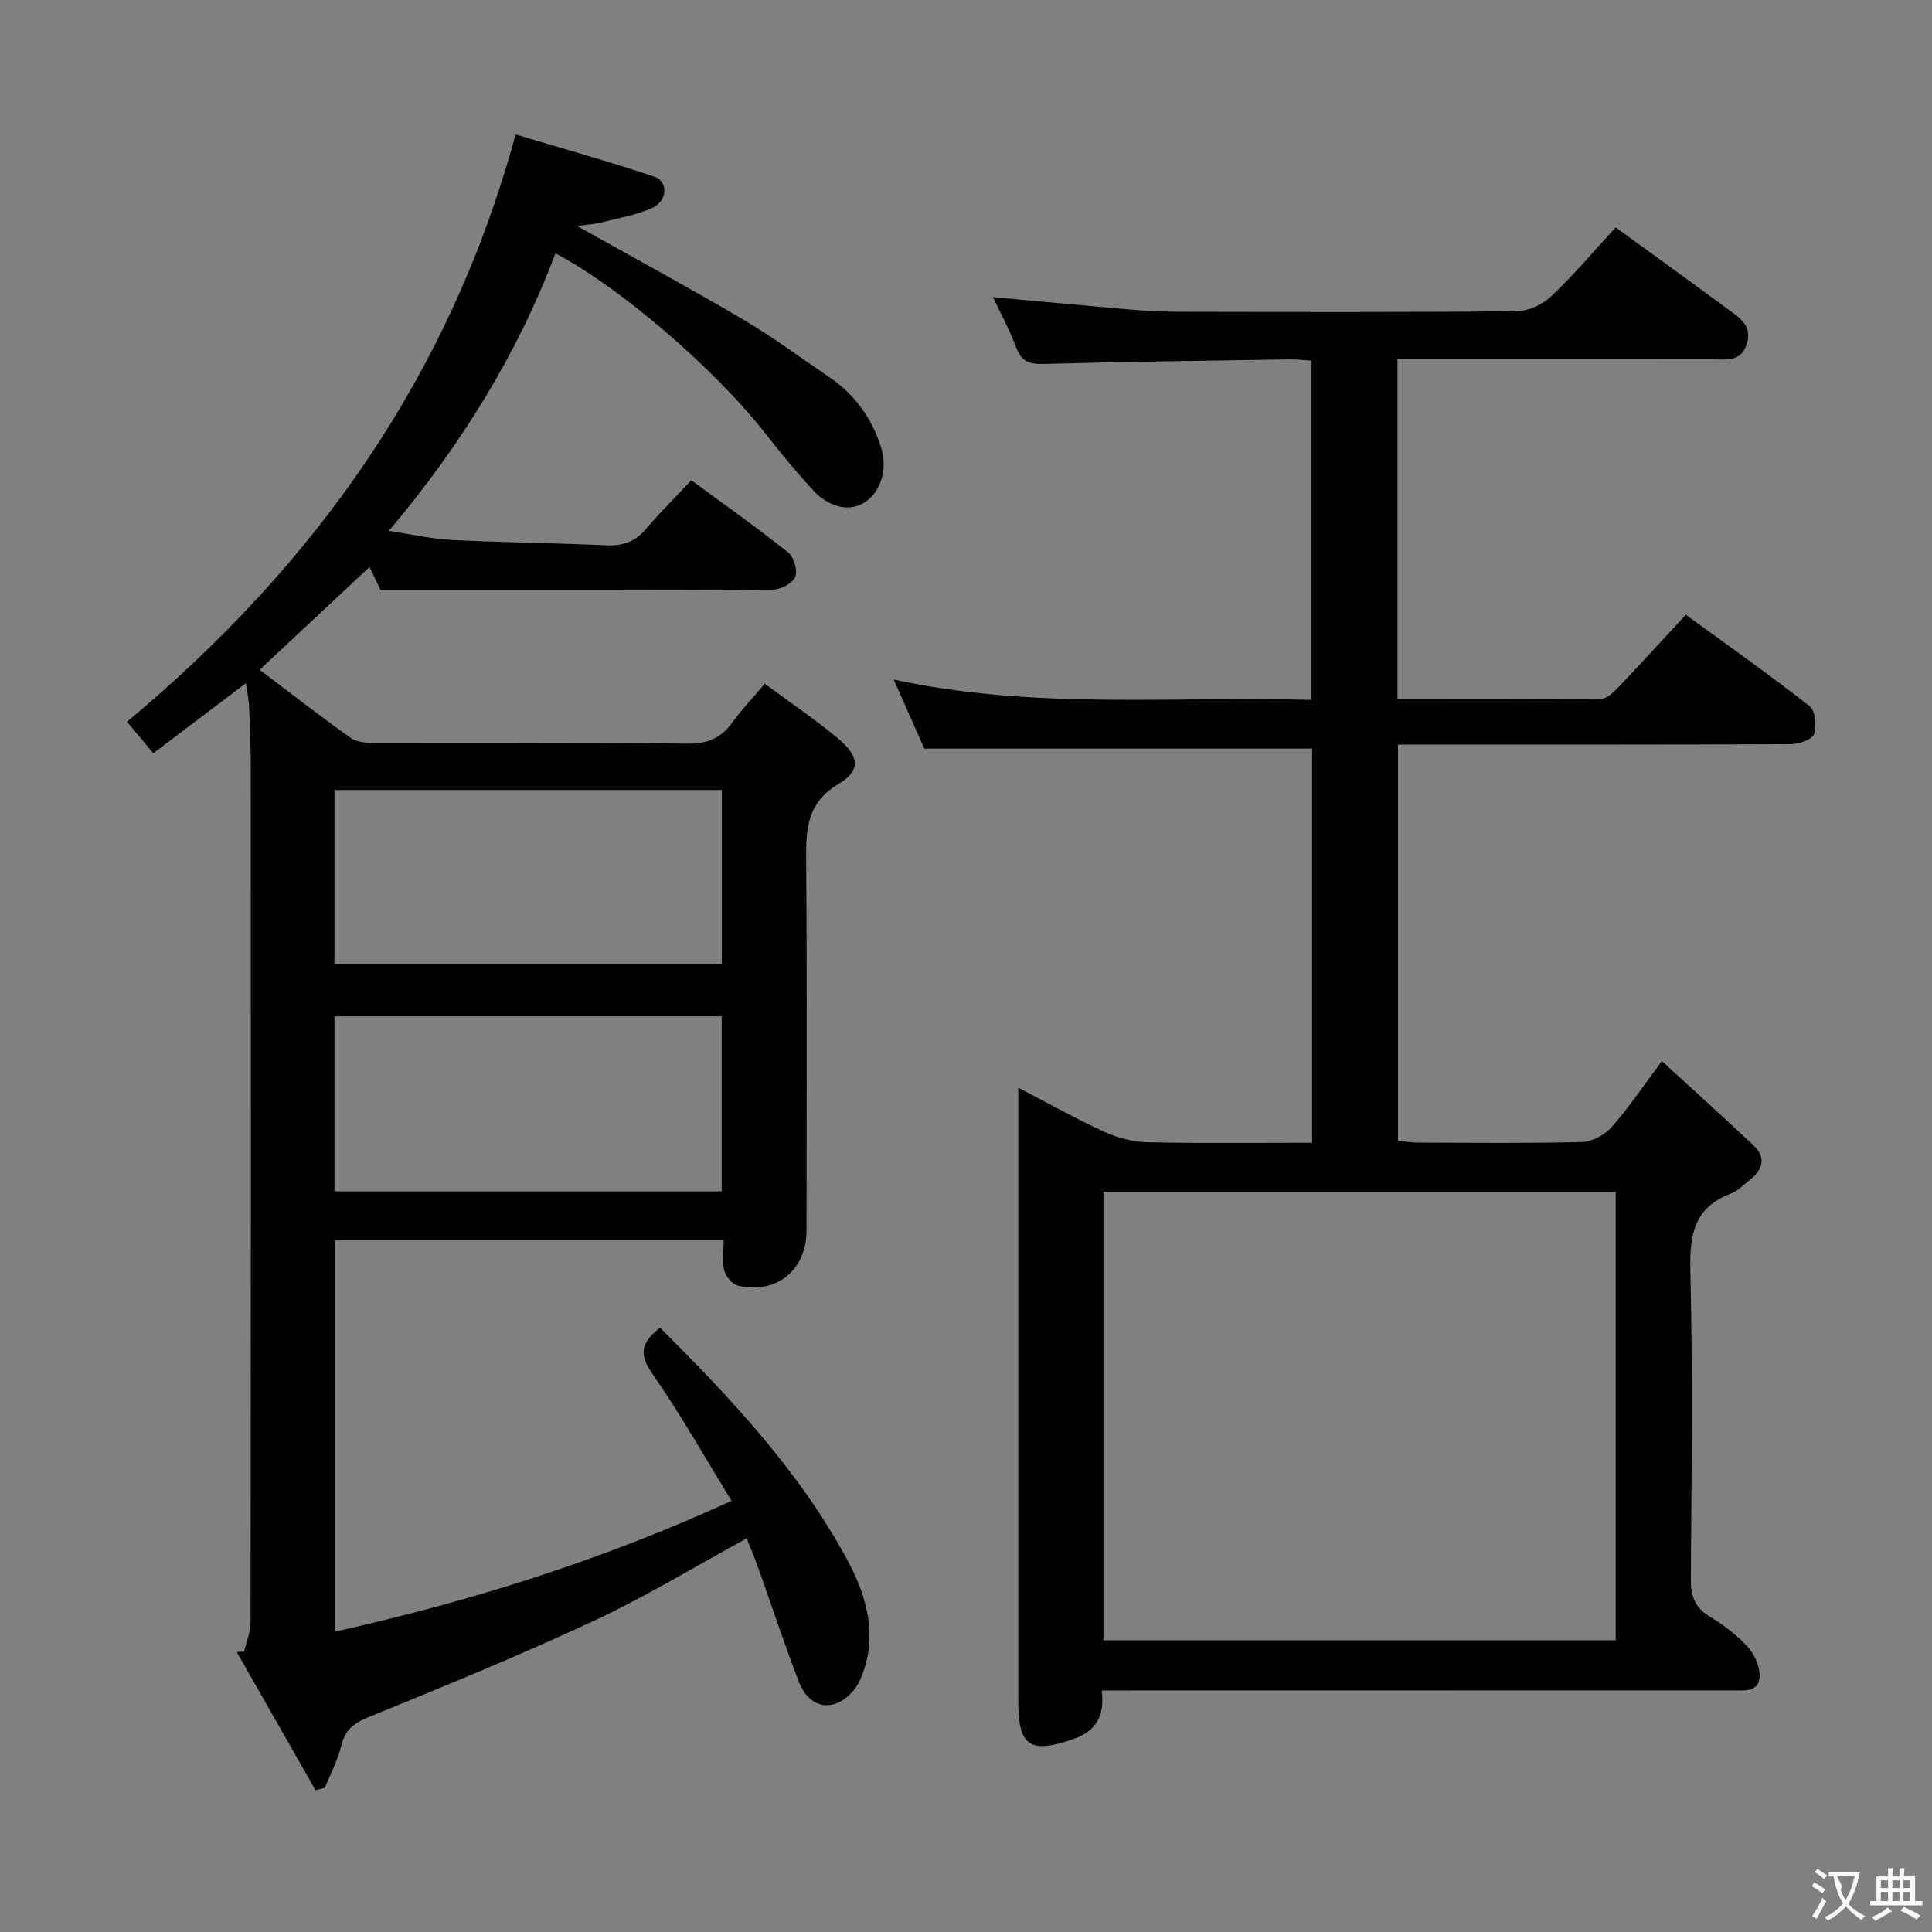 <svg enable-background="new 0 0 400 400" viewBox="0 0 400 400" xmlns="http://www.w3.org/2000/svg"><rect x="0" y="0" width="400" height="400" fill="#808080" stroke="none"/><path d="m154.58 318.51c-10.87 5.92-20.96 12.09-31.61 17.05-15.32 7.15-30.99 13.56-46.65 19.95-3.12 1.27-4.91 2.68-5.69 5.99-.7 2.98-2.22 5.77-3.37 8.65-.64.16-1.29.33-1.93.49-5.43-9.53-10.87-19.06-16.3-28.59.5-.04 1-.07 1.5-.11.47-2 1.34-4 1.35-5.99.07-59 .07-118 .04-176.99 0-4.16-.17-8.33-.34-12.49-.06-1.47-.37-2.94-.65-5.04-6.53 4.94-12.65 9.57-19.19 14.52-2-2.4-3.74-4.49-5.44-6.52 38.75-32.33 66.78-71.37 80.45-121.59 9.54 2.86 19.2 5.55 28.7 8.73 2.99 1 2.75 5.1-.46 6.51-3.29 1.44-6.94 2.09-10.46 2.97-1.53.38-3.12.47-5.04.75 11.79 6.61 23.17 12.76 34.31 19.32 6.16 3.62 11.92 7.91 17.84 11.93 5.29 3.58 8.87 8.52 10.77 14.56 2.14 6.79-2.34 13.46-8.3 12.33-1.96-.37-4.07-1.64-5.45-3.11-3.63-3.88-7.02-8.02-10.3-12.21-10.31-13.16-29.9-30.1-43.36-37.17-7.88 20.87-19.43 39.57-34.49 57.46 4.79.72 8.87 1.67 12.99 1.88 10.64.53 21.29.62 31.93 1.11 3.44.16 6.04-.68 8.3-3.36 2.89-3.43 6.1-6.59 9.4-10.11 7.06 5.2 13.7 9.88 20.05 14.95 1.19.95 2 3.75 1.46 5.07s-2.98 2.59-4.62 2.62c-10.99.23-22 .12-33 .12-15.79 0-31.58 0-48.21 0-.5-1.04-1.63-3.38-2.31-4.8-7.48 6.99-14.97 14-22.75 21.28 6.43 4.85 12.57 9.66 18.94 14.16 1.31.93 3.44.97 5.2.98 21.5.06 43-.09 64.5.15 4.13.05 6.9-1.16 9.24-4.39 1.93-2.67 4.23-5.07 6.71-8.01 5.31 3.94 10.55 7.45 15.35 11.49 4.2 3.54 4.53 6.53 0 9.21-6.95 4.1-6.82 9.92-6.78 16.55.19 25.33.08 50.66.07 76 0 8.1-6.2 13.19-14.14 11.39-1.18-.27-2.55-1.89-2.89-3.14-.49-1.84-.13-3.92-.13-6.25-26.99 0-53.57 0-80.46 0v81c28.17-6.28 55.29-14.8 82.11-27.08-5.59-9.08-10.64-18.03-16.48-26.42-2.83-4.07-2.12-6.47 1.67-9.42 14.69 14.66 28.95 29.79 38.85 48.24 3.52 6.55 5.98 14.2 3.51 22.12-.48 1.56-1.09 3.2-2.08 4.45-3.93 4.96-9.27 4.35-11.53-1.48-3-7.74-5.58-15.65-8.38-23.47-.69-2.05-1.56-4.02-2.45-6.24zm-85.34-118.87h80.21c0-12.26 0-24.16 0-36.08-26.94 0-53.5 0-80.21 0zm.01 47.02h80.17c0-12.29 0-24.3 0-36.24-26.94 0-53.47 0-80.17 0z" fill="#010000"/><path d="m228.09 350c.7 5.29-1.23 8.44-5.85 10.05-9.01 3.13-11.42 1.53-11.42-7.86 0-39.99 0-79.98 0-119.97 0-1.98 0-3.96 0-7.02 6.37 3.3 11.94 6.45 17.74 9.09 2.76 1.26 5.95 2.13 8.97 2.2 11.29.25 22.58.1 34.13.1 0-27.65 0-54.72 0-81.6-26.61 0-53 0-80.29 0-1.71-3.85-3.83-8.63-6.34-14.3 29.03 6.3 57.63 3.41 86.51 4.21 0-23.52 0-46.59 0-70.22-1.45-.09-3.05-.3-4.64-.27-16.98.26-33.95.48-50.93.94-2.97.08-4.54-.6-5.6-3.45-1.31-3.54-3.15-6.88-4.8-10.38 10.29.93 20.15 1.87 30.02 2.7 3.14.26 6.31.34 9.47.34 22.99.03 45.99.11 68.98-.12 2.44-.02 5.38-1.43 7.18-3.14 4.68-4.44 8.86-9.42 13.28-14.23 7.79 5.67 15.48 11.23 23.11 16.85 2.37 1.75 5.2 3.31 4.08 7.15-1.17 4.04-4.44 3.32-7.36 3.32-19.66.02-39.32.01-58.98.01-1.96 0-3.91 0-6.02 0v70.39c14.23 0 28.18.06 42.12-.1 1.2-.01 2.58-1.3 3.54-2.32 4.59-4.81 9.06-9.72 14.04-15.1 8.64 6.3 17.3 12.41 25.63 18.93 1.19.93 1.51 4.13.91 5.8-.42 1.15-3.13 2.06-4.82 2.07-25.16.13-50.32.09-75.48.09-1.81 0-3.62 0-5.83 0v82.04c1.25.12 2.67.36 4.09.36 11.33.03 22.66.17 33.99-.12 2.09-.05 4.68-1.43 6.1-3.03 3.51-3.96 6.47-8.39 10.46-13.72 6.55 6.01 12.79 11.64 18.92 17.4 2.65 2.49 2.06 4.98-.63 7.11-1.3 1.04-2.53 2.36-4.02 2.92-7.5 2.82-8.55 8.35-8.38 15.7.5 21.32.25 42.65.1 63.98-.02 3.49.7 5.95 3.84 7.85 2.83 1.71 5.57 3.76 7.81 6.17 1.43 1.54 2.59 4 2.59 6.04 0 3.53-3.08 3.12-5.6 3.12-41.45.02-82.94.02-124.43.02-1.96 0-3.92 0-6.19 0zm.36-103.25v92.85h106.06c0-31.14 0-61.88 0-92.85-35.57 0-70.81 0-106.06 0z" fill="#010000"/><g fill="#fbfafa"><path d="m377.9 391.2c-.2.3-.4.5-.6.8-.7-.6-1.4-1-2.2-1.5.2-.3.4-.5.5-.8.6.4 1.4.8 2.3 1.5zm-1.8 6.1c-.2-.2-.5-.4-.9-.6.4-.6.8-1.2 1.2-1.9s.7-1.3.9-1.9c.3.3.5.5.8.7-.7 1.3-1.4 2.6-2 3.7zm2.2-9c-.3.3-.5.5-.6.8-.6-.6-1.3-1.1-2-1.5.3-.3.5-.5.6-.7.6.5 1.3.9 2 1.4zm.3.2v-.9h2 4.5c-.3 1.3-.6 2.5-1 3.6s-.9 2.1-1.4 3c.4.5 1 1 1.6 1.4s1.2.8 1.9 1.1c-.3.2-.5.4-.8.8-.4-.3-1-.7-1.6-1.2s-1.2-1.1-1.6-1.6c-.5.6-1.1 1.1-1.7 1.6s-1.4.9-2.1 1.4c-.1-.3-.3-.5-.7-.8.6-.2 1.2-.5 1.9-1s1.4-1.1 2-1.8c-.5-.8-.9-1.6-1.2-2.5s-.6-2-.8-3.2c-.4.1-.7.1-1 .1zm2.5 2.7c.3 1 .7 1.7 1 2.2.3-.5.6-1.1 1-2s.6-1.9.9-3h-3.2-.4c.1.9 1.3 1.8.7 2.8z"/><path d="m396.5 388.5v1.5 3.6h1.5v.9c-.4 0-1 0-1.7 0h-7.9c-.5 0-.9 0-1.2 0v-.9h1.3v-3.5c0-.7 0-1.2 0-1.6h2.4c0-.8 0-1.4 0-1.7h1c0 .3-.1.8-.1 1.7h1.5c0-.8 0-1.4 0-1.7h1c0 .3-.1.9-.1 1.7zm-8.2 9.2c-.2-.3-.5-.5-.8-.8.8-.3 1.4-.6 1.9-.9s1-.7 1.4-1.1c.3.3.6.5.9.8-1.6 1-2.8 1.6-3.4 2zm2.6-6.8v-1.6h-1.5v1.6zm0 2.7v-1.9h-1.5v1.9zm2.4-2.7v-1.6h-1.5v1.6zm0 2.7v-1.9h-1.5v1.9zm.2 2 .7-.8c.4.2.9.5 1.6.8s1.3.7 1.8 1c-.3.3-.5.5-.8.8-.4-.3-1.5-1-3.3-1.8zm2-4.7v-1.6h-1.4v1.6zm0 2.7v-1.9h-1.4v1.9z"/></g></svg>